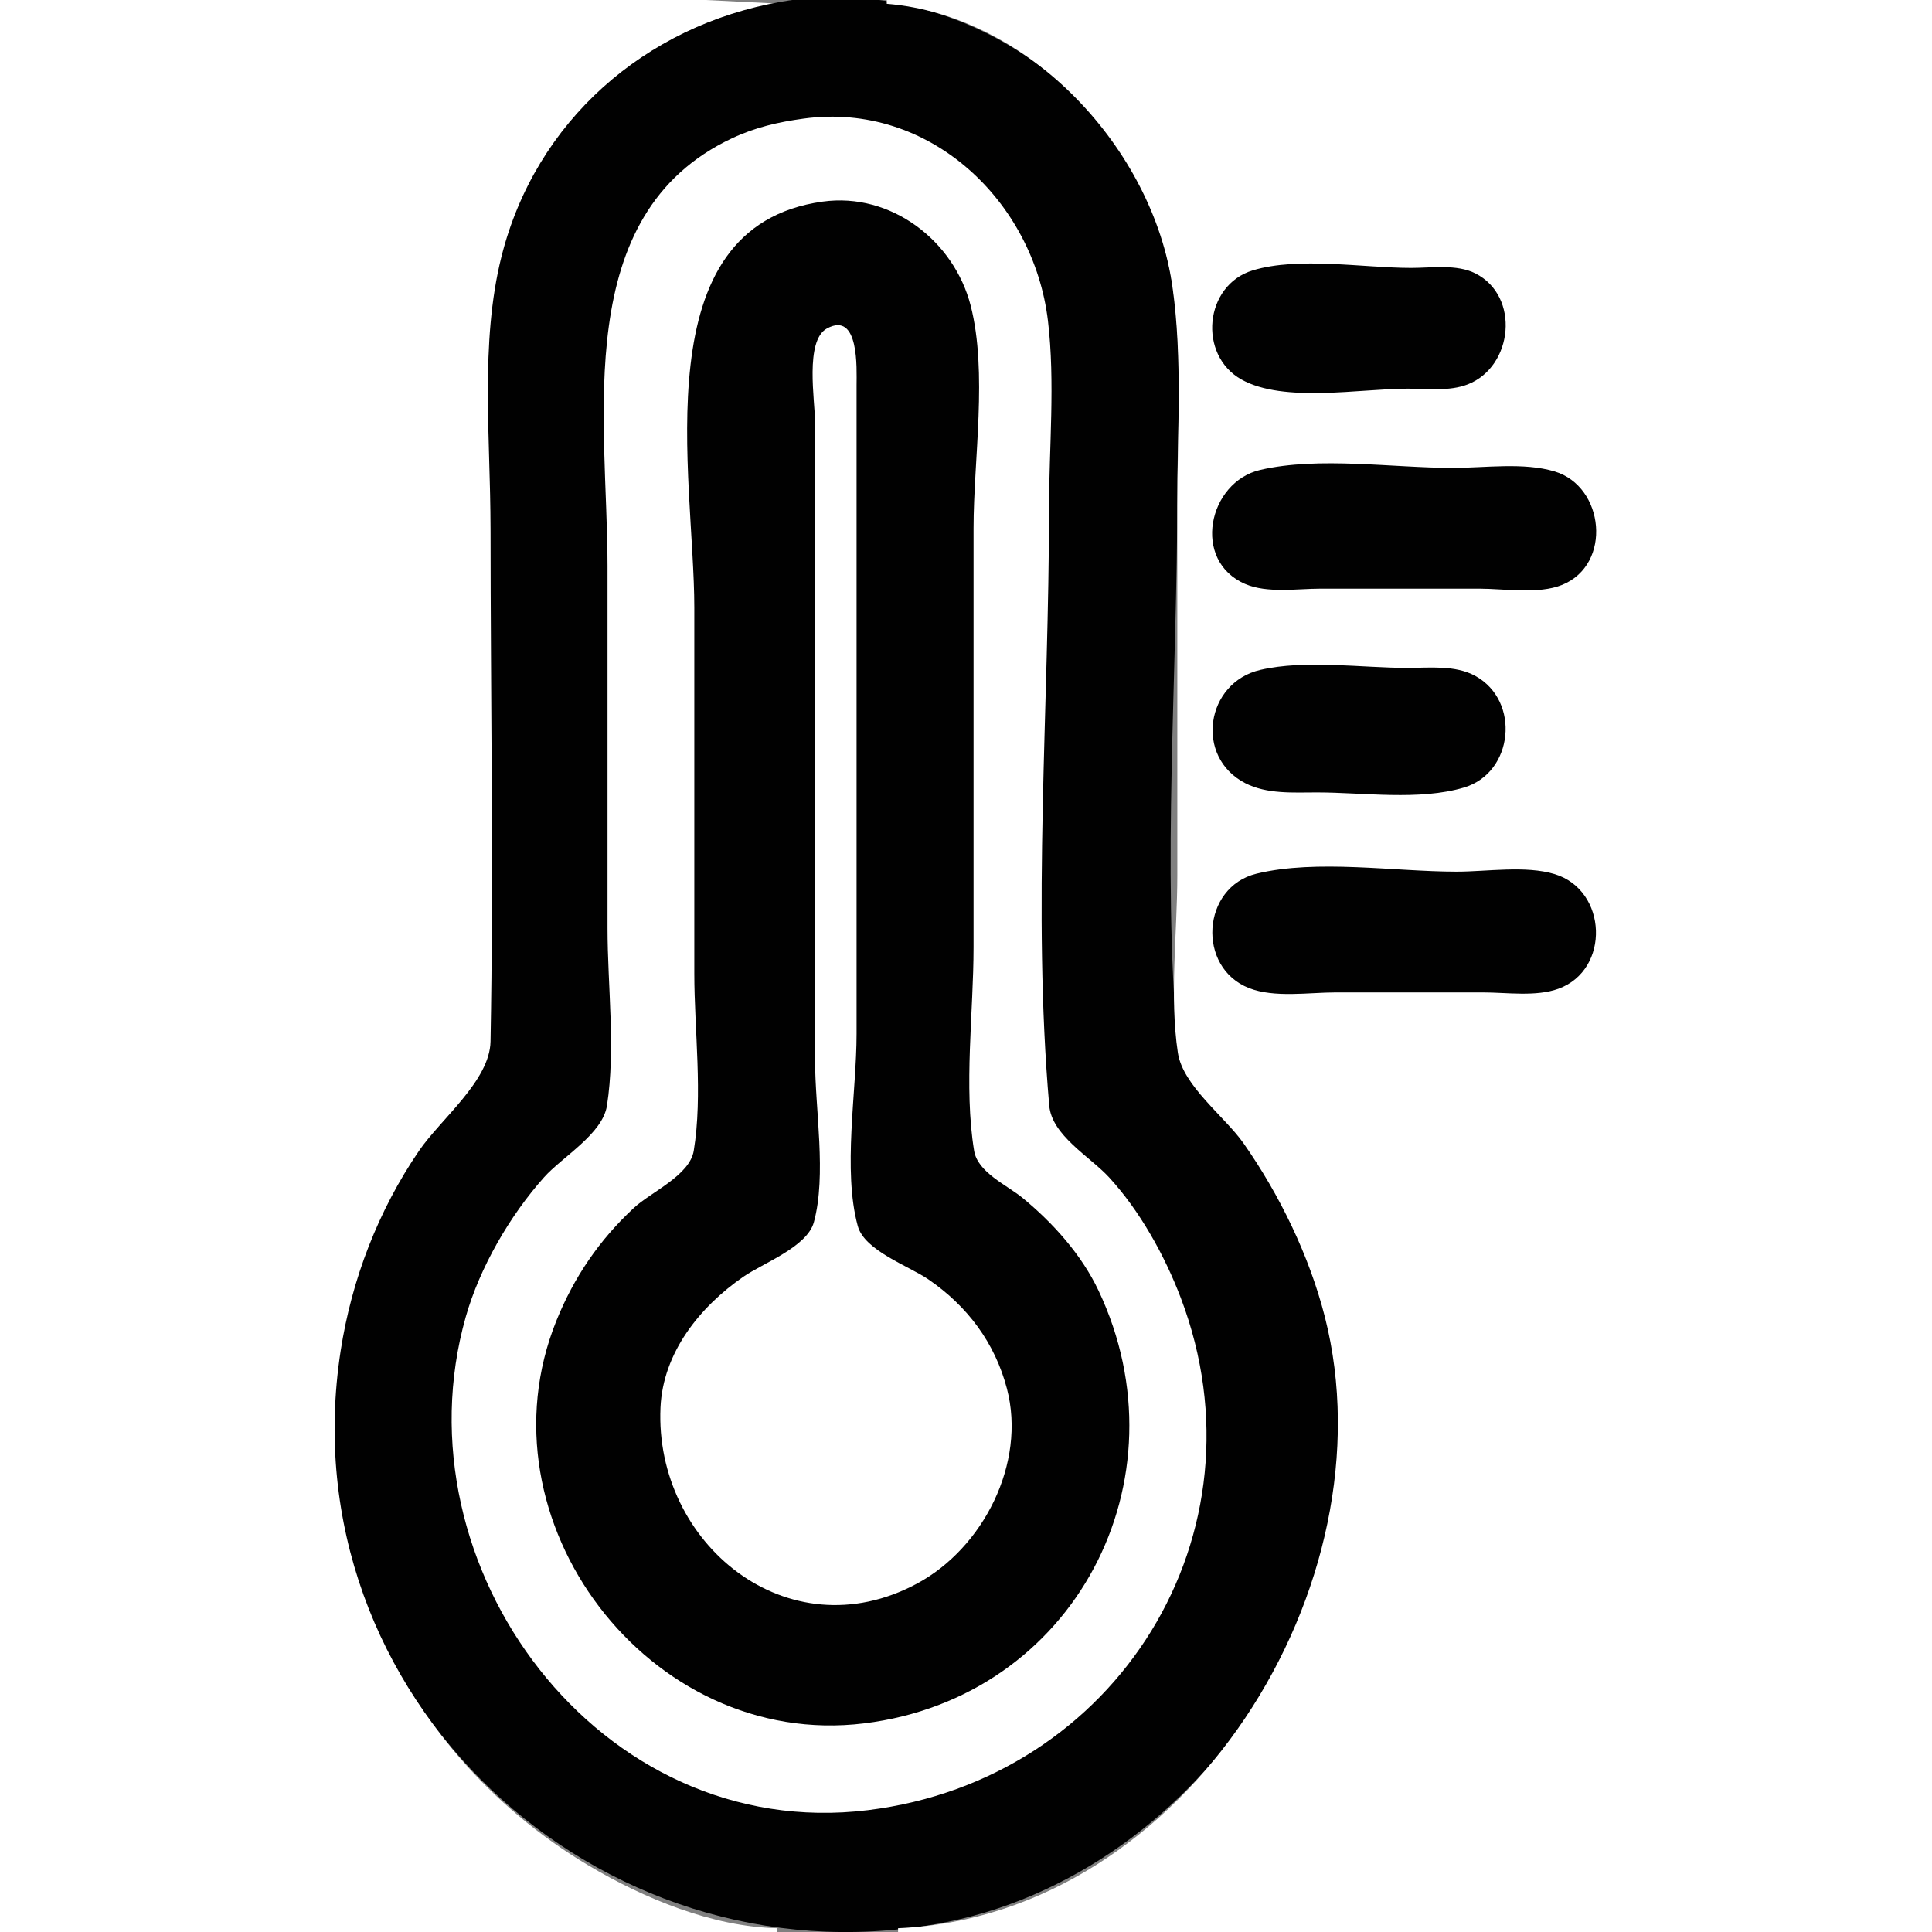 <?xml version="1.0" standalone="yes"?>
<svg xmlns="http://www.w3.org/2000/svg" width="512" height="512">
<rect width="100%" height="100%" fill="#808080" stroke="none"/>
<path style="fill:#ffffff; stroke:none;" d="M0 0L0 512L206 512L206 511C188.807 510.645 170.574 503.066 156 494.396C103.133 462.945 78.252 402.181 93.884 343C98.06 327.192 105.788 313.202 115.294 300C119.72 293.853 129.266 286.754 129.941 279C134.137 230.815 130 180.39 130 132C130 113.505 128.571 94.319 131.439 76C137.353 38.228 168.809 5.932 207 1L187 0L146 0L0 0z"/>
<path style="fill:#010101; stroke:none;" d="M207 0.464C170.904 6.798 141.917 32.077 132.895 68C127.145 90.894 130 116.568 130 140C130 185.306 130.846 230.703 129.995 276C129.8 286.41 116.781 296.563 111.029 305C100.228 320.84 93.202 339.048 90.275 358C76.132 449.57 158.138 525.76 248 509.916C320.024 497.217 371.456 416.599 350.561 346C345.855 330.099 338.527 314.468 328.845 301C323.787 293.965 312.826 285.974 312.059 277C307.966 229.113 312 179.083 312 131C312 107.179 314.643 81.853 306.655 59C292.668 18.983 248.966 -6.9 207 0.464z"/>
<path style="fill:#ffffff; stroke:none;" d="M235 0L235 1C272.777 4.086 305.528 39.435 310.715 76C313.413 95.026 312 114.811 312 134L312 232C312 247.151 309.891 264.028 312.147 279C313.467 287.753 324.582 295.894 329.562 303C339.117 316.635 346.985 332.812 351.104 349C369.09 419.691 314.537 507.714 238 511L238 512L512 512L512 0L235 0M213 31.425C206.259 32.343 200.19 33.731 194 36.64C150.956 56.873 161 111.219 161 150L161 246C161 261.116 163.177 278.075 160.852 293C159.677 300.543 149.03 306.559 144.174 312C135.121 322.142 127.146 335.884 123.428 349C104.716 415.02 158.693 488.471 230 479.714C296.094 471.597 336.596 406.323 312.936 344C308.66 332.736 302.082 320.893 293.907 312C288.876 306.527 278.75 300.937 278.059 293C273.548 241.212 278 187.009 278 135C278 118.63 279.658 101.254 277.715 85C273.92 53.272 246.308 26.891 213 31.425z"/>
<path style="fill:#010101; stroke:none;" d="M218 53.429C169.998 60.09 184 126.363 184 161L184 258C184 273.047 186.278 290.122 183.852 304.96C182.783 311.5 172.541 315.88 168 320.09C158.841 328.581 152.125 338.431 147.453 350C126.052 402.989 172.007 463.713 229 456.714C284.842 449.856 314.819 392.083 291.111 342C286.605 332.482 279.078 324.114 271 317.464C266.863 314.058 259.091 310.729 258.148 304.96C255.363 287.923 258 268.28 258 251L258 140C258 121.741 261.771 98.691 257.239 81C252.83 63.788 236.118 50.915 218 53.429M332.001 71.649C319.145 75.546 317.391 94.09 329.015 100.583C340.211 106.837 360.477 103 373 103C378.157 103 384.099 103.774 389 101.852C400.992 97.149 402.917 78.501 390.996 72.457C386.056 69.952 379.367 71 374 71C361.326 71 344.145 67.968 332.001 71.649z"/>
<path style="fill:#ffffff; stroke:none;" d="M219.147 87.047C213.21 90.278 216 106.255 216 112L216 188L216 281C216 293.972 219.091 311.409 215.682 323.907C213.899 330.446 202.2 334.753 197 338.348C185.451 346.331 175.701 358.434 175.039 373C173.407 408.955 208.704 438.079 243 419.676C260.578 410.244 272.023 387.753 266.844 368C263.654 355.829 256.337 346.094 246 339.029C240.801 335.475 229.101 331.446 227.318 324.907C223.288 310.129 227 289.349 227 274L227 162L227 102C227 97.847 227.777 82.35 219.147 87.047z"/>
<path style="fill:#010101; stroke:none;" d="M334 124.529C320.157 127.73 315.72 148.633 330.015 154.772C335.852 157.278 343.781 156 350 156L392 156C398.69 156 407.707 157.551 413.999 154.991C427.3 149.578 425.227 128.915 412 124.943C403.771 122.471 393.518 124 385 124C369.056 124 349.535 120.938 334 124.529M334 177.529C319.538 180.873 316.488 200.593 330.001 207.547C335.748 210.505 342.75 210 349 210C361.289 210 376.129 212.237 388 208.695C401.106 204.785 403.002 185.758 390.996 179.14C385.664 176.2 378.852 177 373 177C360.733 177 345.966 174.763 334 177.529M333 231.533C318.433 235.074 317.084 256.394 331 261.852C337.737 264.494 346.88 263 354 263L393 263C399.277 263 407.018 264.2 412.999 262.03C426.807 257.021 426.024 235.9 411.999 231.649C404.282 229.31 394.02 231 386 231C369.562 231 348.972 227.651 333 231.533z"/>
</svg>
